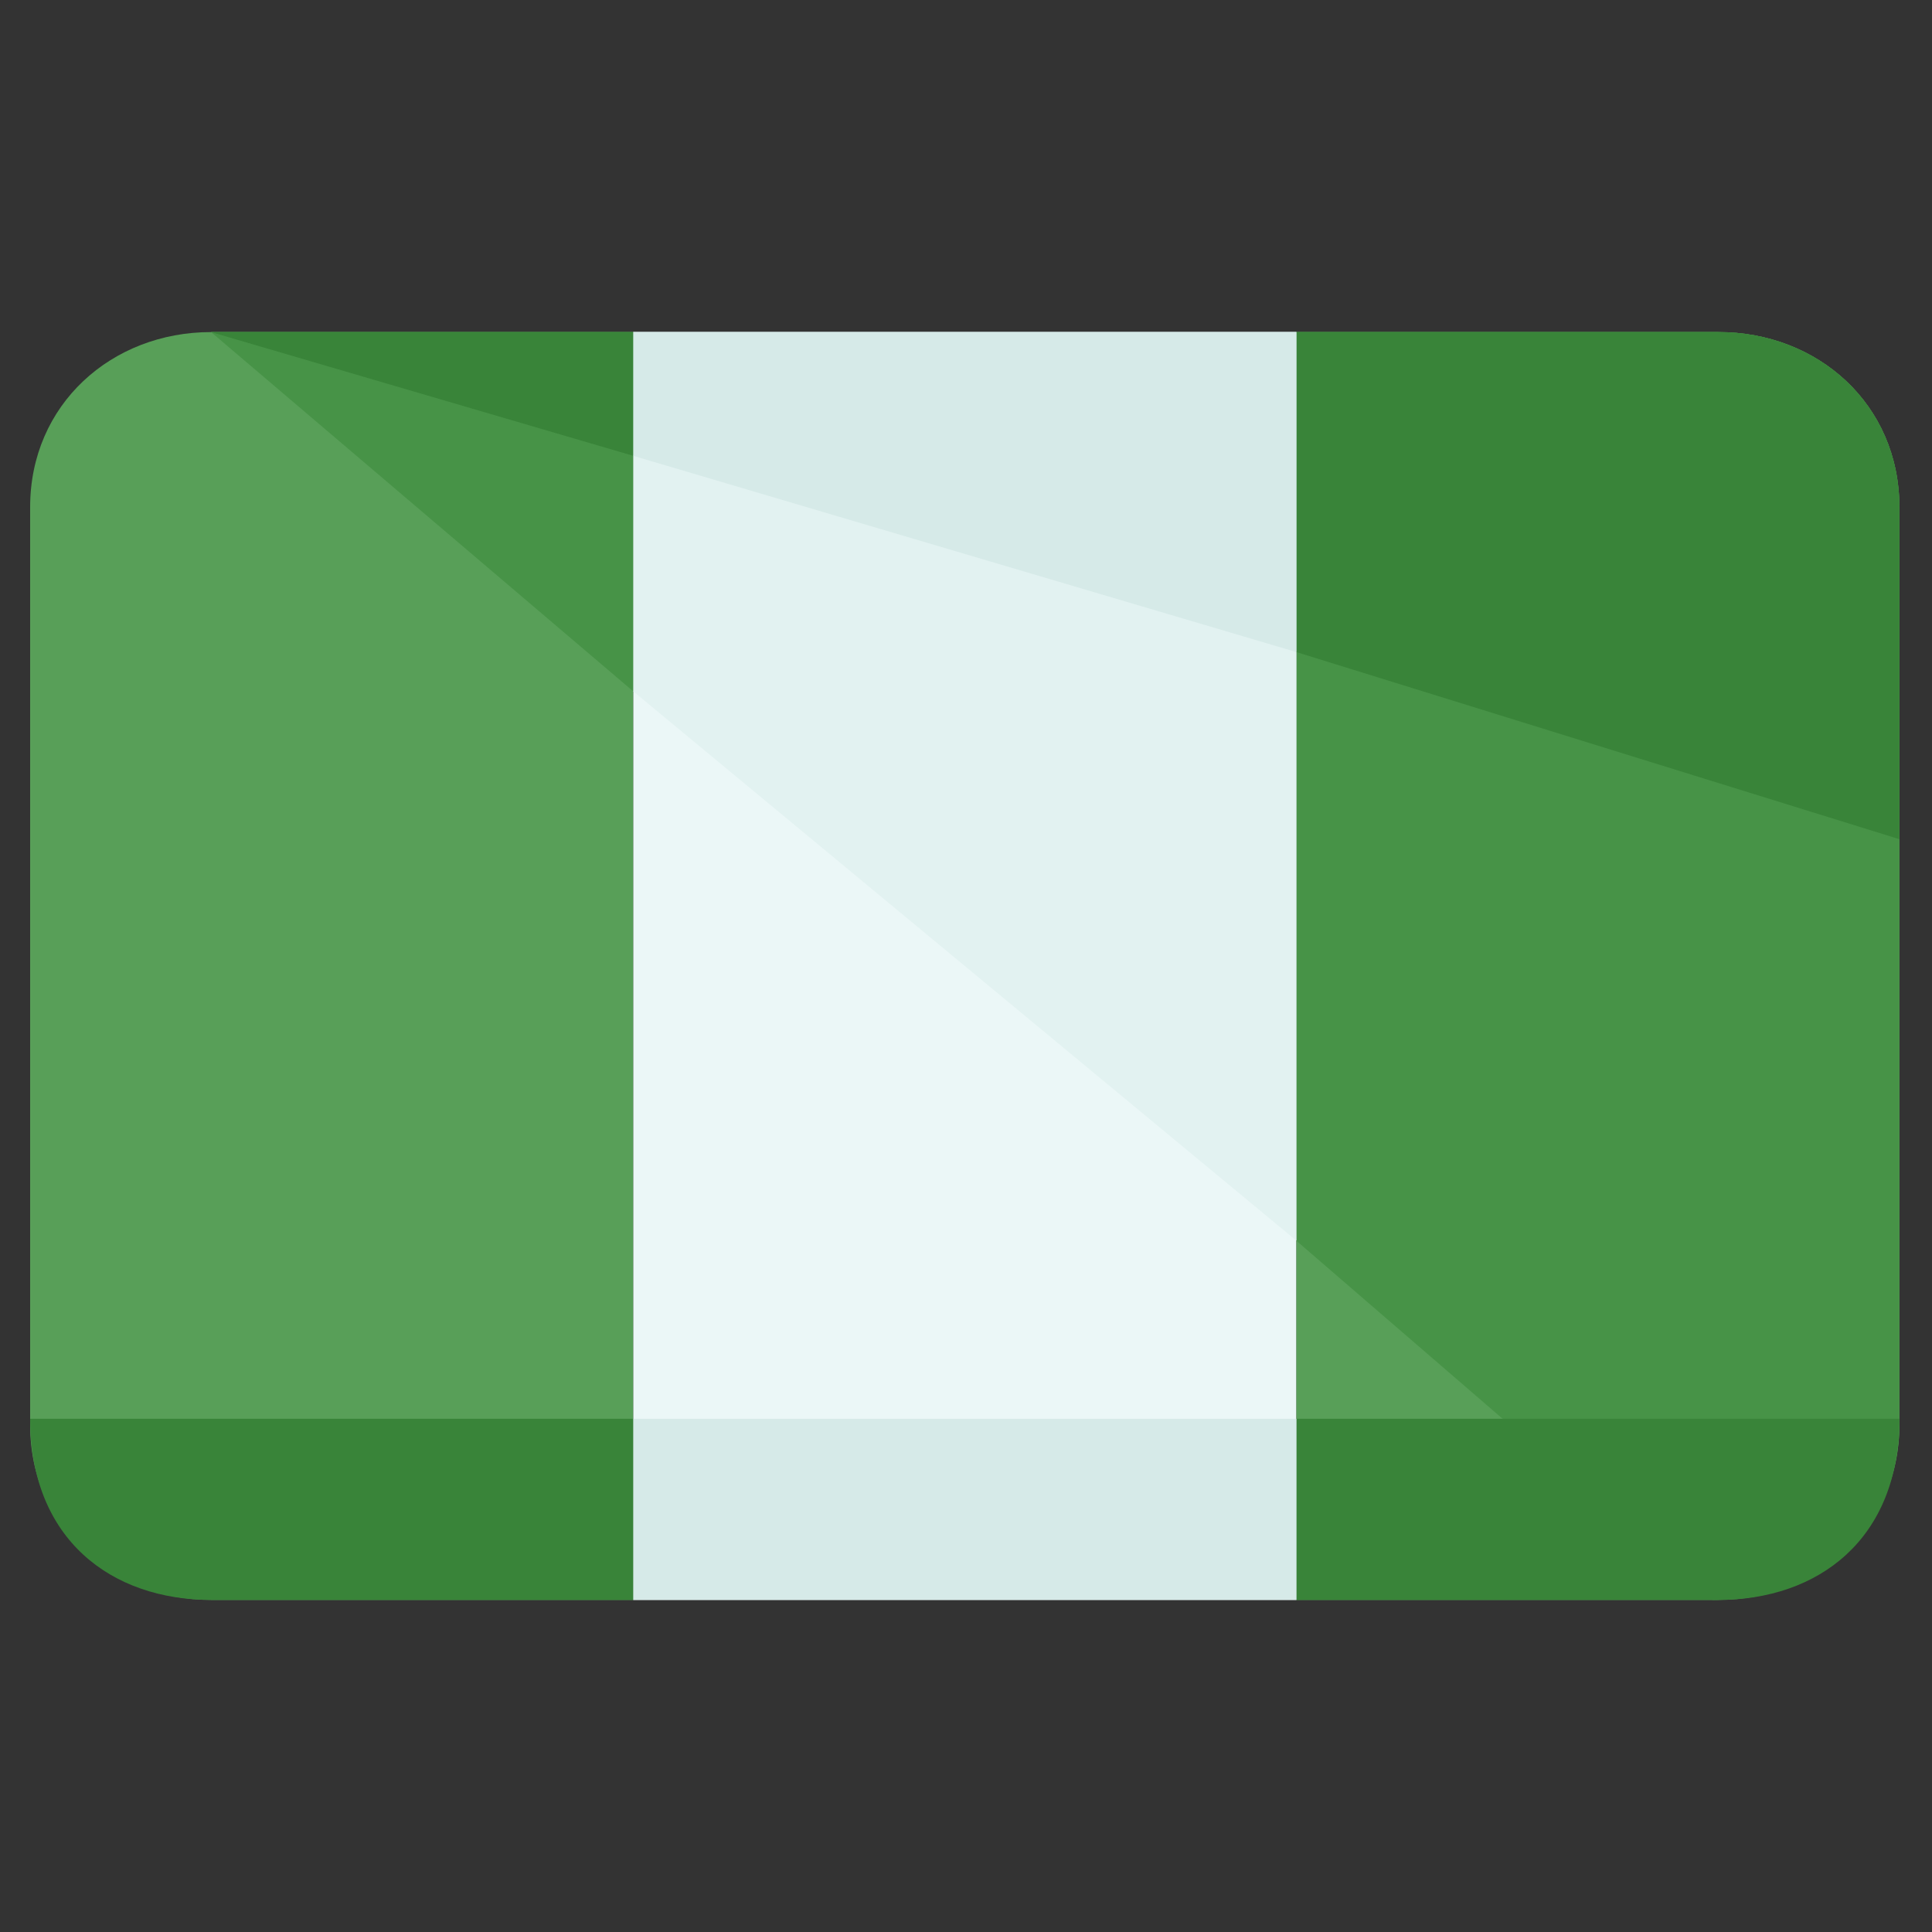 <svg width="25" height="25" viewBox="0 0 25 25" fill="none" xmlns="http://www.w3.org/2000/svg">
<rect x="0" y="0" width="25" height="25" fill="#333333" stroke="none"/>
<g clip-path="url(#clip0_108_418)">
<path d="M16.776 4.297H8.193V20.703H16.776V4.297Z" fill="#EBF7F7"/>
<path d="M8.193 4.297H2.731C1.443 4.297 0.39 5.234 0.39 6.562V18.438C0.39 19.766 1.443 20.703 2.731 20.703H8.193V4.297Z" fill="#589F58"/>
<path d="M22.237 4.297H16.775V20.703H22.237C23.525 20.703 24.578 19.766 24.578 18.438V6.562C24.578 5.234 23.525 4.297 22.237 4.297Z" fill="#589F58"/>
<path d="M22.237 4.297H16.775V16.055L22.159 20.703C23.447 20.703 24.578 19.766 24.578 18.438V6.562C24.578 5.234 23.525 4.297 22.237 4.297Z" fill="#479347"/>
<path d="M16.776 16.055V4.297H8.193V8.945L16.776 16.055Z" fill="#E2F2F1"/>
<path d="M8.193 4.297H2.731L8.193 8.945V4.297Z" fill="#479347"/>
<path d="M16.775 20.703H22.237C23.525 20.703 24.578 19.922 24.578 18.359H16.775V20.703Z" fill="#398439"/>
<path d="M16.776 18.359H8.193V20.703H16.776V18.359Z" fill="#D6EAE8"/>
<path d="M0.39 18.359C0.39 19.922 1.443 20.703 2.731 20.703H8.193V18.359H0.39Z" fill="#398439"/>
<path d="M22.237 4.297H16.775V8.438L24.578 10.859V6.562C24.578 5.234 23.525 4.297 22.237 4.297Z" fill="#398439"/>
<path d="M16.776 8.438V4.297H8.193V5.898L16.776 8.438Z" fill="#D6EAE8"/>
<path d="M8.193 4.297H2.731L8.193 5.898V4.297Z" fill="#398439"/>
</g>
<defs>
<clipPath id="clip0_108_418">
<rect width="24.14" height="24.171" fill="white" transform="scale(1.034)"/>
</clipPath>
</defs>
</svg>

